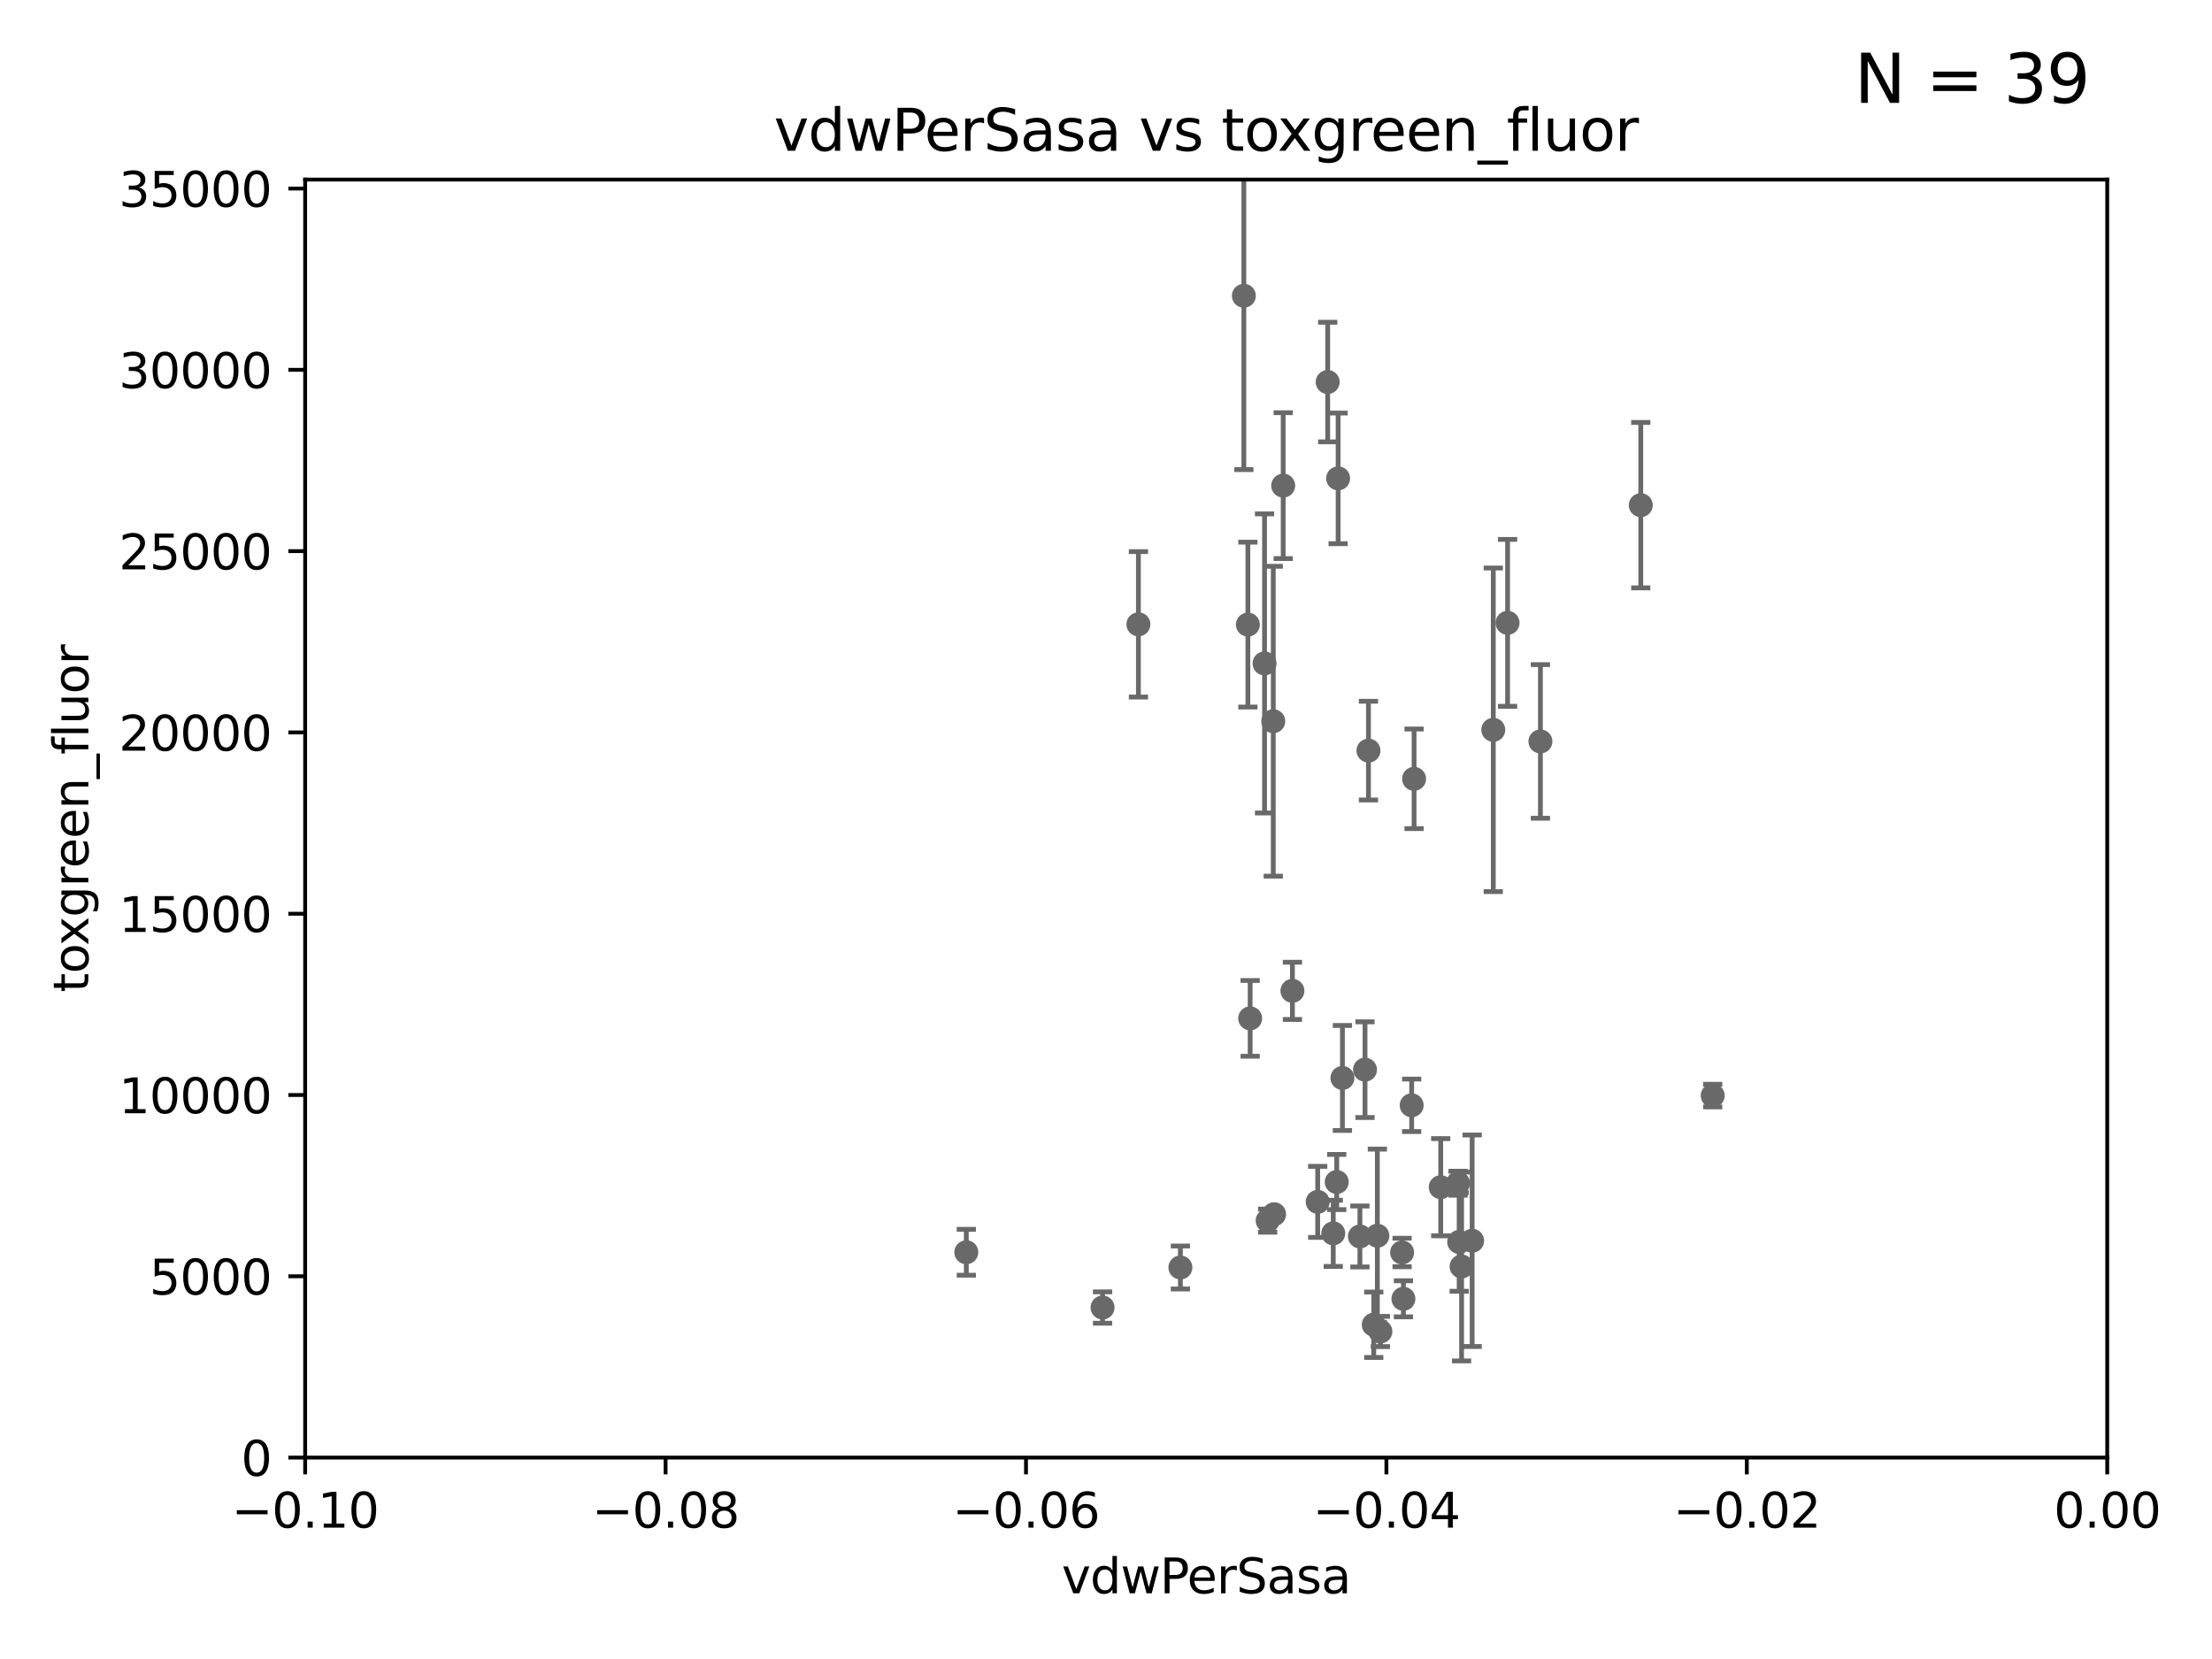 <?xml version="1.0" encoding="utf-8" standalone="no"?>
<!DOCTYPE svg PUBLIC "-//W3C//DTD SVG 1.1//EN"
  "http://www.w3.org/Graphics/SVG/1.1/DTD/svg11.dtd">
<svg xmlns:xlink="http://www.w3.org/1999/xlink" width="460.8pt" height="345.6pt" viewBox="0 0 460.8 345.6" xmlns="http://www.w3.org/2000/svg" version="1.1">
 <defs>
  <style type="text/css">*{stroke-linejoin: round; stroke-linecap: butt}</style>
 </defs>
 <g id="figure_1">
  <g id="patch_1">
   <path d="M 0 345.6 
L 460.8 345.6 
L 460.8 0 
L 0 0 
z
" style="fill: #ffffff"/>
  </g>
  <g id="axes_1">
   <g id="patch_2">
    <path d="M 63.571 303.64 
L 438.975 303.64 
L 438.975 37.411 
L 63.571 37.411 
z
" style="fill: #ffffff"/>
   </g>
   <g id="PathCollection_1">
    <defs>
     <path id="m6c9f9f5558" d="M 0 1.118 
C 0.297 1.118 0.581 1 0.791 0.791 
C 1 0.581 1.118 0.297 1.118 0 
C 1.118 -0.297 1 -0.581 0.791 -0.791 
C 0.581 -1 0.297 -1.118 0 -1.118 
C -0.297 -1.118 -0.581 -1 -0.791 -0.791 
C -1 -0.581 -1.118 -0.297 -1.118 0 
C -1.118 0.297 -1 0.581 -0.791 0.791 
C -0.581 1 -0.297 1.118 0 1.118 
z
" style="stroke: #696969"/>
    </defs>
    <g clip-path="url(#p6d4d11367c)">
     <use xlink:href="#m6c9f9f5558" x="201.3" y="260.87" style="fill: #696969; stroke: #696969"/>
     <use xlink:href="#m6c9f9f5558" x="320.897" y="154.457" style="fill: #696969; stroke: #696969"/>
     <use xlink:href="#m6c9f9f5558" x="287.559" y="277.375" style="fill: #696969; stroke: #696969"/>
     <use xlink:href="#m6c9f9f5558" x="286.929" y="257.429" style="fill: #696969; stroke: #696969"/>
     <use xlink:href="#m6c9f9f5558" x="294.577" y="162.243" style="fill: #696969; stroke: #696969"/>
     <use xlink:href="#m6c9f9f5558" x="264.075" y="254.285" style="fill: #696969; stroke: #696969"/>
     <use xlink:href="#m6c9f9f5558" x="229.684" y="272.382" style="fill: #696969; stroke: #696969"/>
     <use xlink:href="#m6c9f9f5558" x="284.358" y="222.83" style="fill: #696969; stroke: #696969"/>
     <use xlink:href="#m6c9f9f5558" x="304.475" y="263.833" style="fill: #696969; stroke: #696969"/>
     <use xlink:href="#m6c9f9f5558" x="274.5" y="250.369" style="fill: #696969; stroke: #696969"/>
     <use xlink:href="#m6c9f9f5558" x="265.246" y="150.246" style="fill: #696969; stroke: #696969"/>
     <use xlink:href="#m6c9f9f5558" x="306.676" y="258.47" style="fill: #696969; stroke: #696969"/>
     <use xlink:href="#m6c9f9f5558" x="292.357" y="270.567" style="fill: #696969; stroke: #696969"/>
     <use xlink:href="#m6c9f9f5558" x="279.65" y="224.561" style="fill: #696969; stroke: #696969"/>
     <use xlink:href="#m6c9f9f5558" x="311.077" y="152.035" style="fill: #696969; stroke: #696969"/>
     <use xlink:href="#m6c9f9f5558" x="286.18" y="275.967" style="fill: #696969; stroke: #696969"/>
     <use xlink:href="#m6c9f9f5558" x="300.13" y="247.319" style="fill: #696969; stroke: #696969"/>
     <use xlink:href="#m6c9f9f5558" x="260.43" y="212.147" style="fill: #696969; stroke: #696969"/>
     <use xlink:href="#m6c9f9f5558" x="285.076" y="156.366" style="fill: #696969; stroke: #696969"/>
     <use xlink:href="#m6c9f9f5558" x="278.467" y="246.235" style="fill: #696969; stroke: #696969"/>
     <use xlink:href="#m6c9f9f5558" x="341.801" y="105.234" style="fill: #696969; stroke: #696969"/>
     <use xlink:href="#m6c9f9f5558" x="314.057" y="129.752" style="fill: #696969; stroke: #696969"/>
     <use xlink:href="#m6c9f9f5558" x="283.296" y="257.576" style="fill: #696969; stroke: #696969"/>
     <use xlink:href="#m6c9f9f5558" x="303.97" y="258.72" style="fill: #696969; stroke: #696969"/>
     <use xlink:href="#m6c9f9f5558" x="277.739" y="256.929" style="fill: #696969; stroke: #696969"/>
     <use xlink:href="#m6c9f9f5558" x="303.74" y="246.485" style="fill: #696969; stroke: #696969"/>
     <use xlink:href="#m6c9f9f5558" x="294.077" y="230.255" style="fill: #696969; stroke: #696969"/>
     <use xlink:href="#m6c9f9f5558" x="356.787" y="228.234" style="fill: #696969; stroke: #696969"/>
     <use xlink:href="#m6c9f9f5558" x="237.152" y="130.059" style="fill: #696969; stroke: #696969"/>
     <use xlink:href="#m6c9f9f5558" x="245.899" y="264.042" style="fill: #696969; stroke: #696969"/>
     <use xlink:href="#m6c9f9f5558" x="259.956" y="130.114" style="fill: #696969; stroke: #696969"/>
     <use xlink:href="#m6c9f9f5558" x="263.429" y="138.203" style="fill: #696969; stroke: #696969"/>
     <use xlink:href="#m6c9f9f5558" x="276.581" y="79.585" style="fill: #696969; stroke: #696969"/>
     <use xlink:href="#m6c9f9f5558" x="267.313" y="101.166" style="fill: #696969; stroke: #696969"/>
     <use xlink:href="#m6c9f9f5558" x="259.118" y="61.614" style="fill: #696969; stroke: #696969"/>
     <use xlink:href="#m6c9f9f5558" x="265.419" y="252.947" style="fill: #696969; stroke: #696969"/>
     <use xlink:href="#m6c9f9f5558" x="269.235" y="206.41" style="fill: #696969; stroke: #696969"/>
     <use xlink:href="#m6c9f9f5558" x="292.082" y="260.914" style="fill: #696969; stroke: #696969"/>
     <use xlink:href="#m6c9f9f5558" x="278.755" y="99.654" style="fill: #696969; stroke: #696969"/>
    </g>
   </g>
   <g id="matplotlib.axis_1">
    <g id="xtick_1">
     <g id="line2d_1">
      <defs>
       <path id="mecfb0649e3" d="M 0 0 
L 0 3.5 
" style="stroke: #000000; stroke-width: 0.8"/>
      </defs>
      <g>
       <use xlink:href="#mecfb0649e3" x="63.571" y="303.64" style="stroke: #000000; stroke-width: 0.8"/>
      </g>
     </g>
     <g id="text_1">
      <!-- −0.10 -->
      <g transform="translate(48.249 318.238)scale(0.1 -0.1)">
       <defs>
        <path id="DejaVuSans-2212" d="M 678 2272 
L 4684 2272 
L 4684 1741 
L 678 1741 
L 678 2272 
z
" transform="scale(0.016)"/>
        <path id="DejaVuSans-30" d="M 2034 4250 
Q 1547 4250 1301 3770 
Q 1056 3291 1056 2328 
Q 1056 1369 1301 889 
Q 1547 409 2034 409 
Q 2525 409 2770 889 
Q 3016 1369 3016 2328 
Q 3016 3291 2770 3770 
Q 2525 4250 2034 4250 
z
M 2034 4750 
Q 2819 4750 3233 4129 
Q 3647 3509 3647 2328 
Q 3647 1150 3233 529 
Q 2819 -91 2034 -91 
Q 1250 -91 836 529 
Q 422 1150 422 2328 
Q 422 3509 836 4129 
Q 1250 4750 2034 4750 
z
" transform="scale(0.016)"/>
        <path id="DejaVuSans-2e" d="M 684 794 
L 1344 794 
L 1344 0 
L 684 0 
L 684 794 
z
" transform="scale(0.016)"/>
        <path id="DejaVuSans-31" d="M 794 531 
L 1825 531 
L 1825 4091 
L 703 3866 
L 703 4441 
L 1819 4666 
L 2450 4666 
L 2450 531 
L 3481 531 
L 3481 0 
L 794 0 
L 794 531 
z
" transform="scale(0.016)"/>
       </defs>
       <use xlink:href="#DejaVuSans-2212"/>
       <use xlink:href="#DejaVuSans-30" x="83.789"/>
       <use xlink:href="#DejaVuSans-2e" x="147.412"/>
       <use xlink:href="#DejaVuSans-31" x="179.199"/>
       <use xlink:href="#DejaVuSans-30" x="242.822"/>
      </g>
     </g>
    </g>
    <g id="xtick_2">
     <g id="line2d_2">
      <g>
       <use xlink:href="#mecfb0649e3" x="138.652" y="303.64" style="stroke: #000000; stroke-width: 0.8"/>
      </g>
     </g>
     <g id="text_2">
      <!-- −0.08 -->
      <g transform="translate(123.329 318.238)scale(0.1 -0.1)">
       <defs>
        <path id="DejaVuSans-38" d="M 2034 2216 
Q 1584 2216 1326 1975 
Q 1069 1734 1069 1313 
Q 1069 891 1326 650 
Q 1584 409 2034 409 
Q 2484 409 2743 651 
Q 3003 894 3003 1313 
Q 3003 1734 2745 1975 
Q 2488 2216 2034 2216 
z
M 1403 2484 
Q 997 2584 770 2862 
Q 544 3141 544 3541 
Q 544 4100 942 4425 
Q 1341 4750 2034 4750 
Q 2731 4750 3128 4425 
Q 3525 4100 3525 3541 
Q 3525 3141 3298 2862 
Q 3072 2584 2669 2484 
Q 3125 2378 3379 2068 
Q 3634 1759 3634 1313 
Q 3634 634 3220 271 
Q 2806 -91 2034 -91 
Q 1263 -91 848 271 
Q 434 634 434 1313 
Q 434 1759 690 2068 
Q 947 2378 1403 2484 
z
M 1172 3481 
Q 1172 3119 1398 2916 
Q 1625 2713 2034 2713 
Q 2441 2713 2670 2916 
Q 2900 3119 2900 3481 
Q 2900 3844 2670 4047 
Q 2441 4250 2034 4250 
Q 1625 4250 1398 4047 
Q 1172 3844 1172 3481 
z
" transform="scale(0.016)"/>
       </defs>
       <use xlink:href="#DejaVuSans-2212"/>
       <use xlink:href="#DejaVuSans-30" x="83.789"/>
       <use xlink:href="#DejaVuSans-2e" x="147.412"/>
       <use xlink:href="#DejaVuSans-30" x="179.199"/>
       <use xlink:href="#DejaVuSans-38" x="242.822"/>
      </g>
     </g>
    </g>
    <g id="xtick_3">
     <g id="line2d_3">
      <g>
       <use xlink:href="#mecfb0649e3" x="213.733" y="303.64" style="stroke: #000000; stroke-width: 0.8"/>
      </g>
     </g>
     <g id="text_3">
      <!-- −0.06 -->
      <g transform="translate(198.41 318.238)scale(0.1 -0.1)">
       <defs>
        <path id="DejaVuSans-36" d="M 2113 2584 
Q 1688 2584 1439 2293 
Q 1191 2003 1191 1497 
Q 1191 994 1439 701 
Q 1688 409 2113 409 
Q 2538 409 2786 701 
Q 3034 994 3034 1497 
Q 3034 2003 2786 2293 
Q 2538 2584 2113 2584 
z
M 3366 4563 
L 3366 3988 
Q 3128 4100 2886 4159 
Q 2644 4219 2406 4219 
Q 1781 4219 1451 3797 
Q 1122 3375 1075 2522 
Q 1259 2794 1537 2939 
Q 1816 3084 2150 3084 
Q 2853 3084 3261 2657 
Q 3669 2231 3669 1497 
Q 3669 778 3244 343 
Q 2819 -91 2113 -91 
Q 1303 -91 875 529 
Q 447 1150 447 2328 
Q 447 3434 972 4092 
Q 1497 4750 2381 4750 
Q 2619 4750 2861 4703 
Q 3103 4656 3366 4563 
z
" transform="scale(0.016)"/>
       </defs>
       <use xlink:href="#DejaVuSans-2212"/>
       <use xlink:href="#DejaVuSans-30" x="83.789"/>
       <use xlink:href="#DejaVuSans-2e" x="147.412"/>
       <use xlink:href="#DejaVuSans-30" x="179.199"/>
       <use xlink:href="#DejaVuSans-36" x="242.822"/>
      </g>
     </g>
    </g>
    <g id="xtick_4">
     <g id="line2d_4">
      <g>
       <use xlink:href="#mecfb0649e3" x="288.813" y="303.64" style="stroke: #000000; stroke-width: 0.8"/>
      </g>
     </g>
     <g id="text_4">
      <!-- −0.04 -->
      <g transform="translate(273.491 318.238)scale(0.1 -0.1)">
       <defs>
        <path id="DejaVuSans-34" d="M 2419 4116 
L 825 1625 
L 2419 1625 
L 2419 4116 
z
M 2253 4666 
L 3047 4666 
L 3047 1625 
L 3713 1625 
L 3713 1100 
L 3047 1100 
L 3047 0 
L 2419 0 
L 2419 1100 
L 313 1100 
L 313 1709 
L 2253 4666 
z
" transform="scale(0.016)"/>
       </defs>
       <use xlink:href="#DejaVuSans-2212"/>
       <use xlink:href="#DejaVuSans-30" x="83.789"/>
       <use xlink:href="#DejaVuSans-2e" x="147.412"/>
       <use xlink:href="#DejaVuSans-30" x="179.199"/>
       <use xlink:href="#DejaVuSans-34" x="242.822"/>
      </g>
     </g>
    </g>
    <g id="xtick_5">
     <g id="line2d_5">
      <g>
       <use xlink:href="#mecfb0649e3" x="363.894" y="303.64" style="stroke: #000000; stroke-width: 0.8"/>
      </g>
     </g>
     <g id="text_5">
      <!-- −0.02 -->
      <g transform="translate(348.572 318.238)scale(0.1 -0.1)">
       <defs>
        <path id="DejaVuSans-32" d="M 1228 531 
L 3431 531 
L 3431 0 
L 469 0 
L 469 531 
Q 828 903 1448 1529 
Q 2069 2156 2228 2338 
Q 2531 2678 2651 2914 
Q 2772 3150 2772 3378 
Q 2772 3750 2511 3984 
Q 2250 4219 1831 4219 
Q 1534 4219 1204 4116 
Q 875 4013 500 3803 
L 500 4441 
Q 881 4594 1212 4672 
Q 1544 4750 1819 4750 
Q 2544 4750 2975 4387 
Q 3406 4025 3406 3419 
Q 3406 3131 3298 2873 
Q 3191 2616 2906 2266 
Q 2828 2175 2409 1742 
Q 1991 1309 1228 531 
z
" transform="scale(0.016)"/>
       </defs>
       <use xlink:href="#DejaVuSans-2212"/>
       <use xlink:href="#DejaVuSans-30" x="83.789"/>
       <use xlink:href="#DejaVuSans-2e" x="147.412"/>
       <use xlink:href="#DejaVuSans-30" x="179.199"/>
       <use xlink:href="#DejaVuSans-32" x="242.822"/>
      </g>
     </g>
    </g>
    <g id="xtick_6">
     <g id="line2d_6">
      <g>
       <use xlink:href="#mecfb0649e3" x="438.975" y="303.64" style="stroke: #000000; stroke-width: 0.8"/>
      </g>
     </g>
     <g id="text_6">
      <!-- 0.00 -->
      <g transform="translate(427.842 318.238)scale(0.1 -0.1)">
       <use xlink:href="#DejaVuSans-30"/>
       <use xlink:href="#DejaVuSans-2e" x="63.623"/>
       <use xlink:href="#DejaVuSans-30" x="95.41"/>
       <use xlink:href="#DejaVuSans-30" x="159.033"/>
      </g>
     </g>
    </g>
    <g id="text_7">
     <!-- vdwPerSasa -->
     <g transform="translate(221.178 331.917)scale(0.1 -0.1)">
      <defs>
       <path id="DejaVuSans-76" d="M 191 3500 
L 800 3500 
L 1894 563 
L 2988 3500 
L 3597 3500 
L 2284 0 
L 1503 0 
L 191 3500 
z
" transform="scale(0.016)"/>
       <path id="DejaVuSans-64" d="M 2906 2969 
L 2906 4863 
L 3481 4863 
L 3481 0 
L 2906 0 
L 2906 525 
Q 2725 213 2448 61 
Q 2172 -91 1784 -91 
Q 1150 -91 751 415 
Q 353 922 353 1747 
Q 353 2572 751 3078 
Q 1150 3584 1784 3584 
Q 2172 3584 2448 3432 
Q 2725 3281 2906 2969 
z
M 947 1747 
Q 947 1113 1208 752 
Q 1469 391 1925 391 
Q 2381 391 2643 752 
Q 2906 1113 2906 1747 
Q 2906 2381 2643 2742 
Q 2381 3103 1925 3103 
Q 1469 3103 1208 2742 
Q 947 2381 947 1747 
z
" transform="scale(0.016)"/>
       <path id="DejaVuSans-77" d="M 269 3500 
L 844 3500 
L 1563 769 
L 2278 3500 
L 2956 3500 
L 3675 769 
L 4391 3500 
L 4966 3500 
L 4050 0 
L 3372 0 
L 2619 2869 
L 1863 0 
L 1184 0 
L 269 3500 
z
" transform="scale(0.016)"/>
       <path id="DejaVuSans-50" d="M 1259 4147 
L 1259 2394 
L 2053 2394 
Q 2494 2394 2734 2622 
Q 2975 2850 2975 3272 
Q 2975 3691 2734 3919 
Q 2494 4147 2053 4147 
L 1259 4147 
z
M 628 4666 
L 2053 4666 
Q 2838 4666 3239 4311 
Q 3641 3956 3641 3272 
Q 3641 2581 3239 2228 
Q 2838 1875 2053 1875 
L 1259 1875 
L 1259 0 
L 628 0 
L 628 4666 
z
" transform="scale(0.016)"/>
       <path id="DejaVuSans-65" d="M 3597 1894 
L 3597 1613 
L 953 1613 
Q 991 1019 1311 708 
Q 1631 397 2203 397 
Q 2534 397 2845 478 
Q 3156 559 3463 722 
L 3463 178 
Q 3153 47 2828 -22 
Q 2503 -91 2169 -91 
Q 1331 -91 842 396 
Q 353 884 353 1716 
Q 353 2575 817 3079 
Q 1281 3584 2069 3584 
Q 2775 3584 3186 3129 
Q 3597 2675 3597 1894 
z
M 3022 2063 
Q 3016 2534 2758 2815 
Q 2500 3097 2075 3097 
Q 1594 3097 1305 2825 
Q 1016 2553 972 2059 
L 3022 2063 
z
" transform="scale(0.016)"/>
       <path id="DejaVuSans-72" d="M 2631 2963 
Q 2534 3019 2420 3045 
Q 2306 3072 2169 3072 
Q 1681 3072 1420 2755 
Q 1159 2438 1159 1844 
L 1159 0 
L 581 0 
L 581 3500 
L 1159 3500 
L 1159 2956 
Q 1341 3275 1631 3429 
Q 1922 3584 2338 3584 
Q 2397 3584 2469 3576 
Q 2541 3569 2628 3553 
L 2631 2963 
z
" transform="scale(0.016)"/>
       <path id="DejaVuSans-53" d="M 3425 4513 
L 3425 3897 
Q 3066 4069 2747 4153 
Q 2428 4238 2131 4238 
Q 1616 4238 1336 4038 
Q 1056 3838 1056 3469 
Q 1056 3159 1242 3001 
Q 1428 2844 1947 2747 
L 2328 2669 
Q 3034 2534 3370 2195 
Q 3706 1856 3706 1288 
Q 3706 609 3251 259 
Q 2797 -91 1919 -91 
Q 1588 -91 1214 -16 
Q 841 59 441 206 
L 441 856 
Q 825 641 1194 531 
Q 1563 422 1919 422 
Q 2459 422 2753 634 
Q 3047 847 3047 1241 
Q 3047 1584 2836 1778 
Q 2625 1972 2144 2069 
L 1759 2144 
Q 1053 2284 737 2584 
Q 422 2884 422 3419 
Q 422 4038 858 4394 
Q 1294 4750 2059 4750 
Q 2388 4750 2728 4690 
Q 3069 4631 3425 4513 
z
" transform="scale(0.016)"/>
       <path id="DejaVuSans-61" d="M 2194 1759 
Q 1497 1759 1228 1600 
Q 959 1441 959 1056 
Q 959 750 1161 570 
Q 1363 391 1709 391 
Q 2188 391 2477 730 
Q 2766 1069 2766 1631 
L 2766 1759 
L 2194 1759 
z
M 3341 1997 
L 3341 0 
L 2766 0 
L 2766 531 
Q 2569 213 2275 61 
Q 1981 -91 1556 -91 
Q 1019 -91 701 211 
Q 384 513 384 1019 
Q 384 1609 779 1909 
Q 1175 2209 1959 2209 
L 2766 2209 
L 2766 2266 
Q 2766 2663 2505 2880 
Q 2244 3097 1772 3097 
Q 1472 3097 1187 3025 
Q 903 2953 641 2809 
L 641 3341 
Q 956 3463 1253 3523 
Q 1550 3584 1831 3584 
Q 2591 3584 2966 3190 
Q 3341 2797 3341 1997 
z
" transform="scale(0.016)"/>
       <path id="DejaVuSans-73" d="M 2834 3397 
L 2834 2853 
Q 2591 2978 2328 3040 
Q 2066 3103 1784 3103 
Q 1356 3103 1142 2972 
Q 928 2841 928 2578 
Q 928 2378 1081 2264 
Q 1234 2150 1697 2047 
L 1894 2003 
Q 2506 1872 2764 1633 
Q 3022 1394 3022 966 
Q 3022 478 2636 193 
Q 2250 -91 1575 -91 
Q 1294 -91 989 -36 
Q 684 19 347 128 
L 347 722 
Q 666 556 975 473 
Q 1284 391 1588 391 
Q 1994 391 2212 530 
Q 2431 669 2431 922 
Q 2431 1156 2273 1281 
Q 2116 1406 1581 1522 
L 1381 1569 
Q 847 1681 609 1914 
Q 372 2147 372 2553 
Q 372 3047 722 3315 
Q 1072 3584 1716 3584 
Q 2034 3584 2315 3537 
Q 2597 3491 2834 3397 
z
" transform="scale(0.016)"/>
      </defs>
      <use xlink:href="#DejaVuSans-76"/>
      <use xlink:href="#DejaVuSans-64" x="59.18"/>
      <use xlink:href="#DejaVuSans-77" x="122.656"/>
      <use xlink:href="#DejaVuSans-50" x="204.443"/>
      <use xlink:href="#DejaVuSans-65" x="261.121"/>
      <use xlink:href="#DejaVuSans-72" x="322.645"/>
      <use xlink:href="#DejaVuSans-53" x="363.758"/>
      <use xlink:href="#DejaVuSans-61" x="427.234"/>
      <use xlink:href="#DejaVuSans-73" x="488.514"/>
      <use xlink:href="#DejaVuSans-61" x="540.613"/>
     </g>
    </g>
   </g>
   <g id="matplotlib.axis_2">
    <g id="ytick_1">
     <g id="line2d_7">
      <defs>
       <path id="m77b54a5ed5" d="M 0 0 
L -3.5 0 
" style="stroke: #000000; stroke-width: 0.8"/>
      </defs>
      <g>
       <use xlink:href="#m77b54a5ed5" x="63.571" y="303.64" style="stroke: #000000; stroke-width: 0.8"/>
      </g>
     </g>
     <g id="text_8">
      <!-- 0 -->
      <g transform="translate(50.209 307.439)scale(0.1 -0.1)">
       <use xlink:href="#DejaVuSans-30"/>
      </g>
     </g>
    </g>
    <g id="ytick_2">
     <g id="line2d_8">
      <g>
       <use xlink:href="#m77b54a5ed5" x="63.571" y="265.874" style="stroke: #000000; stroke-width: 0.8"/>
      </g>
     </g>
     <g id="text_9">
      <!-- 5000 -->
      <g transform="translate(31.121 269.673)scale(0.1 -0.1)">
       <defs>
        <path id="DejaVuSans-35" d="M 691 4666 
L 3169 4666 
L 3169 4134 
L 1269 4134 
L 1269 2991 
Q 1406 3038 1543 3061 
Q 1681 3084 1819 3084 
Q 2600 3084 3056 2656 
Q 3513 2228 3513 1497 
Q 3513 744 3044 326 
Q 2575 -91 1722 -91 
Q 1428 -91 1123 -41 
Q 819 9 494 109 
L 494 744 
Q 775 591 1075 516 
Q 1375 441 1709 441 
Q 2250 441 2565 725 
Q 2881 1009 2881 1497 
Q 2881 1984 2565 2268 
Q 2250 2553 1709 2553 
Q 1456 2553 1204 2497 
Q 953 2441 691 2322 
L 691 4666 
z
" transform="scale(0.016)"/>
       </defs>
       <use xlink:href="#DejaVuSans-35"/>
       <use xlink:href="#DejaVuSans-30" x="63.623"/>
       <use xlink:href="#DejaVuSans-30" x="127.246"/>
       <use xlink:href="#DejaVuSans-30" x="190.869"/>
      </g>
     </g>
    </g>
    <g id="ytick_3">
     <g id="line2d_9">
      <g>
       <use xlink:href="#m77b54a5ed5" x="63.571" y="228.108" style="stroke: #000000; stroke-width: 0.8"/>
      </g>
     </g>
     <g id="text_10">
      <!-- 10000 -->
      <g transform="translate(24.759 231.907)scale(0.1 -0.1)">
       <use xlink:href="#DejaVuSans-31"/>
       <use xlink:href="#DejaVuSans-30" x="63.623"/>
       <use xlink:href="#DejaVuSans-30" x="127.246"/>
       <use xlink:href="#DejaVuSans-30" x="190.869"/>
       <use xlink:href="#DejaVuSans-30" x="254.492"/>
      </g>
     </g>
    </g>
    <g id="ytick_4">
     <g id="line2d_10">
      <g>
       <use xlink:href="#m77b54a5ed5" x="63.571" y="190.342" style="stroke: #000000; stroke-width: 0.8"/>
      </g>
     </g>
     <g id="text_11">
      <!-- 15000 -->
      <g transform="translate(24.759 194.141)scale(0.1 -0.1)">
       <use xlink:href="#DejaVuSans-31"/>
       <use xlink:href="#DejaVuSans-35" x="63.623"/>
       <use xlink:href="#DejaVuSans-30" x="127.246"/>
       <use xlink:href="#DejaVuSans-30" x="190.869"/>
       <use xlink:href="#DejaVuSans-30" x="254.492"/>
      </g>
     </g>
    </g>
    <g id="ytick_5">
     <g id="line2d_11">
      <g>
       <use xlink:href="#m77b54a5ed5" x="63.571" y="152.576" style="stroke: #000000; stroke-width: 0.8"/>
      </g>
     </g>
     <g id="text_12">
      <!-- 20000 -->
      <g transform="translate(24.759 156.375)scale(0.1 -0.1)">
       <use xlink:href="#DejaVuSans-32"/>
       <use xlink:href="#DejaVuSans-30" x="63.623"/>
       <use xlink:href="#DejaVuSans-30" x="127.246"/>
       <use xlink:href="#DejaVuSans-30" x="190.869"/>
       <use xlink:href="#DejaVuSans-30" x="254.492"/>
      </g>
     </g>
    </g>
    <g id="ytick_6">
     <g id="line2d_12">
      <g>
       <use xlink:href="#m77b54a5ed5" x="63.571" y="114.81" style="stroke: #000000; stroke-width: 0.8"/>
      </g>
     </g>
     <g id="text_13">
      <!-- 25000 -->
      <g transform="translate(24.759 118.609)scale(0.1 -0.1)">
       <use xlink:href="#DejaVuSans-32"/>
       <use xlink:href="#DejaVuSans-35" x="63.623"/>
       <use xlink:href="#DejaVuSans-30" x="127.246"/>
       <use xlink:href="#DejaVuSans-30" x="190.869"/>
       <use xlink:href="#DejaVuSans-30" x="254.492"/>
      </g>
     </g>
    </g>
    <g id="ytick_7">
     <g id="line2d_13">
      <g>
       <use xlink:href="#m77b54a5ed5" x="63.571" y="77.044" style="stroke: #000000; stroke-width: 0.8"/>
      </g>
     </g>
     <g id="text_14">
      <!-- 30000 -->
      <g transform="translate(24.759 80.844)scale(0.1 -0.1)">
       <defs>
        <path id="DejaVuSans-33" d="M 2597 2516 
Q 3050 2419 3304 2112 
Q 3559 1806 3559 1356 
Q 3559 666 3084 287 
Q 2609 -91 1734 -91 
Q 1441 -91 1130 -33 
Q 819 25 488 141 
L 488 750 
Q 750 597 1062 519 
Q 1375 441 1716 441 
Q 2309 441 2620 675 
Q 2931 909 2931 1356 
Q 2931 1769 2642 2001 
Q 2353 2234 1838 2234 
L 1294 2234 
L 1294 2753 
L 1863 2753 
Q 2328 2753 2575 2939 
Q 2822 3125 2822 3475 
Q 2822 3834 2567 4026 
Q 2313 4219 1838 4219 
Q 1578 4219 1281 4162 
Q 984 4106 628 3988 
L 628 4550 
Q 988 4650 1302 4700 
Q 1616 4750 1894 4750 
Q 2613 4750 3031 4423 
Q 3450 4097 3450 3541 
Q 3450 3153 3228 2886 
Q 3006 2619 2597 2516 
z
" transform="scale(0.016)"/>
       </defs>
       <use xlink:href="#DejaVuSans-33"/>
       <use xlink:href="#DejaVuSans-30" x="63.623"/>
       <use xlink:href="#DejaVuSans-30" x="127.246"/>
       <use xlink:href="#DejaVuSans-30" x="190.869"/>
       <use xlink:href="#DejaVuSans-30" x="254.492"/>
      </g>
     </g>
    </g>
    <g id="ytick_8">
     <g id="line2d_14">
      <g>
       <use xlink:href="#m77b54a5ed5" x="63.571" y="39.278" style="stroke: #000000; stroke-width: 0.8"/>
      </g>
     </g>
     <g id="text_15">
      <!-- 35000 -->
      <g transform="translate(24.759 43.078)scale(0.1 -0.1)">
       <use xlink:href="#DejaVuSans-33"/>
       <use xlink:href="#DejaVuSans-35" x="63.623"/>
       <use xlink:href="#DejaVuSans-30" x="127.246"/>
       <use xlink:href="#DejaVuSans-30" x="190.869"/>
       <use xlink:href="#DejaVuSans-30" x="254.492"/>
      </g>
     </g>
    </g>
    <g id="text_16">
     <!-- toxgreen_fluor -->
     <g transform="translate(18.401 206.72)rotate(-90)scale(0.1 -0.1)">
      <defs>
       <path id="DejaVuSans-74" d="M 1172 4494 
L 1172 3500 
L 2356 3500 
L 2356 3053 
L 1172 3053 
L 1172 1153 
Q 1172 725 1289 603 
Q 1406 481 1766 481 
L 2356 481 
L 2356 0 
L 1766 0 
Q 1100 0 847 248 
Q 594 497 594 1153 
L 594 3053 
L 172 3053 
L 172 3500 
L 594 3500 
L 594 4494 
L 1172 4494 
z
" transform="scale(0.016)"/>
       <path id="DejaVuSans-6f" d="M 1959 3097 
Q 1497 3097 1228 2736 
Q 959 2375 959 1747 
Q 959 1119 1226 758 
Q 1494 397 1959 397 
Q 2419 397 2687 759 
Q 2956 1122 2956 1747 
Q 2956 2369 2687 2733 
Q 2419 3097 1959 3097 
z
M 1959 3584 
Q 2709 3584 3137 3096 
Q 3566 2609 3566 1747 
Q 3566 888 3137 398 
Q 2709 -91 1959 -91 
Q 1206 -91 779 398 
Q 353 888 353 1747 
Q 353 2609 779 3096 
Q 1206 3584 1959 3584 
z
" transform="scale(0.016)"/>
       <path id="DejaVuSans-78" d="M 3513 3500 
L 2247 1797 
L 3578 0 
L 2900 0 
L 1881 1375 
L 863 0 
L 184 0 
L 1544 1831 
L 300 3500 
L 978 3500 
L 1906 2253 
L 2834 3500 
L 3513 3500 
z
" transform="scale(0.016)"/>
       <path id="DejaVuSans-67" d="M 2906 1791 
Q 2906 2416 2648 2759 
Q 2391 3103 1925 3103 
Q 1463 3103 1205 2759 
Q 947 2416 947 1791 
Q 947 1169 1205 825 
Q 1463 481 1925 481 
Q 2391 481 2648 825 
Q 2906 1169 2906 1791 
z
M 3481 434 
Q 3481 -459 3084 -895 
Q 2688 -1331 1869 -1331 
Q 1566 -1331 1297 -1286 
Q 1028 -1241 775 -1147 
L 775 -588 
Q 1028 -725 1275 -790 
Q 1522 -856 1778 -856 
Q 2344 -856 2625 -561 
Q 2906 -266 2906 331 
L 2906 616 
Q 2728 306 2450 153 
Q 2172 0 1784 0 
Q 1141 0 747 490 
Q 353 981 353 1791 
Q 353 2603 747 3093 
Q 1141 3584 1784 3584 
Q 2172 3584 2450 3431 
Q 2728 3278 2906 2969 
L 2906 3500 
L 3481 3500 
L 3481 434 
z
" transform="scale(0.016)"/>
       <path id="DejaVuSans-6e" d="M 3513 2113 
L 3513 0 
L 2938 0 
L 2938 2094 
Q 2938 2591 2744 2837 
Q 2550 3084 2163 3084 
Q 1697 3084 1428 2787 
Q 1159 2491 1159 1978 
L 1159 0 
L 581 0 
L 581 3500 
L 1159 3500 
L 1159 2956 
Q 1366 3272 1645 3428 
Q 1925 3584 2291 3584 
Q 2894 3584 3203 3211 
Q 3513 2838 3513 2113 
z
" transform="scale(0.016)"/>
       <path id="DejaVuSans-5f" d="M 3263 -1063 
L 3263 -1509 
L -63 -1509 
L -63 -1063 
L 3263 -1063 
z
" transform="scale(0.016)"/>
       <path id="DejaVuSans-66" d="M 2375 4863 
L 2375 4384 
L 1825 4384 
Q 1516 4384 1395 4259 
Q 1275 4134 1275 3809 
L 1275 3500 
L 2222 3500 
L 2222 3053 
L 1275 3053 
L 1275 0 
L 697 0 
L 697 3053 
L 147 3053 
L 147 3500 
L 697 3500 
L 697 3744 
Q 697 4328 969 4595 
Q 1241 4863 1831 4863 
L 2375 4863 
z
" transform="scale(0.016)"/>
       <path id="DejaVuSans-6c" d="M 603 4863 
L 1178 4863 
L 1178 0 
L 603 0 
L 603 4863 
z
" transform="scale(0.016)"/>
       <path id="DejaVuSans-75" d="M 544 1381 
L 544 3500 
L 1119 3500 
L 1119 1403 
Q 1119 906 1312 657 
Q 1506 409 1894 409 
Q 2359 409 2629 706 
Q 2900 1003 2900 1516 
L 2900 3500 
L 3475 3500 
L 3475 0 
L 2900 0 
L 2900 538 
Q 2691 219 2414 64 
Q 2138 -91 1772 -91 
Q 1169 -91 856 284 
Q 544 659 544 1381 
z
M 1991 3584 
L 1991 3584 
z
" transform="scale(0.016)"/>
      </defs>
      <use xlink:href="#DejaVuSans-74"/>
      <use xlink:href="#DejaVuSans-6f" x="39.209"/>
      <use xlink:href="#DejaVuSans-78" x="97.266"/>
      <use xlink:href="#DejaVuSans-67" x="156.445"/>
      <use xlink:href="#DejaVuSans-72" x="219.922"/>
      <use xlink:href="#DejaVuSans-65" x="258.785"/>
      <use xlink:href="#DejaVuSans-65" x="320.309"/>
      <use xlink:href="#DejaVuSans-6e" x="381.832"/>
      <use xlink:href="#DejaVuSans-5f" x="445.211"/>
      <use xlink:href="#DejaVuSans-66" x="495.211"/>
      <use xlink:href="#DejaVuSans-6c" x="530.416"/>
      <use xlink:href="#DejaVuSans-75" x="558.199"/>
      <use xlink:href="#DejaVuSans-6f" x="621.578"/>
      <use xlink:href="#DejaVuSans-72" x="682.76"/>
     </g>
    </g>
   </g>
   <g id="LineCollection_1">
    <path d="M 201.3 265.648 
L 201.3 256.093 
" clip-path="url(#p6d4d11367c)" style="fill: none; stroke: #696969"/>
    <path d="M 320.897 170.456 
L 320.897 138.458 
" clip-path="url(#p6d4d11367c)" style="fill: none; stroke: #696969"/>
    <path d="M 287.559 280.522 
L 287.559 274.227 
" clip-path="url(#p6d4d11367c)" style="fill: none; stroke: #696969"/>
    <path d="M 286.929 275.478 
L 286.929 239.381 
" clip-path="url(#p6d4d11367c)" style="fill: none; stroke: #696969"/>
    <path d="M 294.577 172.618 
L 294.577 151.867 
" clip-path="url(#p6d4d11367c)" style="fill: none; stroke: #696969"/>
    <path d="M 264.075 256.694 
L 264.075 251.875 
" clip-path="url(#p6d4d11367c)" style="fill: none; stroke: #696969"/>
    <path d="M 229.684 275.653 
L 229.684 269.11 
" clip-path="url(#p6d4d11367c)" style="fill: none; stroke: #696969"/>
    <path d="M 284.358 232.795 
L 284.358 212.864 
" clip-path="url(#p6d4d11367c)" style="fill: none; stroke: #696969"/>
    <path d="M 304.475 283.505 
L 304.475 244.161 
" clip-path="url(#p6d4d11367c)" style="fill: none; stroke: #696969"/>
    <path d="M 274.5 257.768 
L 274.5 242.97 
" clip-path="url(#p6d4d11367c)" style="fill: none; stroke: #696969"/>
    <path d="M 265.246 182.519 
L 265.246 117.972 
" clip-path="url(#p6d4d11367c)" style="fill: none; stroke: #696969"/>
    <path d="M 306.676 280.499 
L 306.676 236.441 
" clip-path="url(#p6d4d11367c)" style="fill: none; stroke: #696969"/>
    <path d="M 292.357 274.323 
L 292.357 266.811 
" clip-path="url(#p6d4d11367c)" style="fill: none; stroke: #696969"/>
    <path d="M 279.65 235.496 
L 279.65 213.627 
" clip-path="url(#p6d4d11367c)" style="fill: none; stroke: #696969"/>
    <path d="M 311.077 185.743 
L 311.077 118.327 
" clip-path="url(#p6d4d11367c)" style="fill: none; stroke: #696969"/>
    <path d="M 286.18 282.783 
L 286.18 269.152 
" clip-path="url(#p6d4d11367c)" style="fill: none; stroke: #696969"/>
    <path d="M 300.13 257.444 
L 300.13 237.194 
" clip-path="url(#p6d4d11367c)" style="fill: none; stroke: #696969"/>
    <path d="M 260.43 220.035 
L 260.43 204.259 
" clip-path="url(#p6d4d11367c)" style="fill: none; stroke: #696969"/>
    <path d="M 285.076 166.65 
L 285.076 146.083 
" clip-path="url(#p6d4d11367c)" style="fill: none; stroke: #696969"/>
    <path d="M 278.467 251.981 
L 278.467 240.488 
" clip-path="url(#p6d4d11367c)" style="fill: none; stroke: #696969"/>
    <path d="M 341.801 122.461 
L 341.801 88.007 
" clip-path="url(#p6d4d11367c)" style="fill: none; stroke: #696969"/>
    <path d="M 314.057 147.136 
L 314.057 112.367 
" clip-path="url(#p6d4d11367c)" style="fill: none; stroke: #696969"/>
    <path d="M 283.296 263.925 
L 283.296 251.227 
" clip-path="url(#p6d4d11367c)" style="fill: none; stroke: #696969"/>
    <path d="M 303.97 268.99 
L 303.97 248.45 
" clip-path="url(#p6d4d11367c)" style="fill: none; stroke: #696969"/>
    <path d="M 277.739 263.824 
L 277.739 250.034 
" clip-path="url(#p6d4d11367c)" style="fill: none; stroke: #696969"/>
    <path d="M 303.74 248.986 
L 303.74 243.983 
" clip-path="url(#p6d4d11367c)" style="fill: none; stroke: #696969"/>
    <path d="M 294.077 235.721 
L 294.077 224.789 
" clip-path="url(#p6d4d11367c)" style="fill: none; stroke: #696969"/>
    <path d="M 356.787 230.592 
L 356.787 225.876 
" clip-path="url(#p6d4d11367c)" style="fill: none; stroke: #696969"/>
    <path d="M 237.152 145.209 
L 237.152 114.909 
" clip-path="url(#p6d4d11367c)" style="fill: none; stroke: #696969"/>
    <path d="M 245.899 268.515 
L 245.899 259.569 
" clip-path="url(#p6d4d11367c)" style="fill: none; stroke: #696969"/>
    <path d="M 259.956 147.286 
L 259.956 112.943 
" clip-path="url(#p6d4d11367c)" style="fill: none; stroke: #696969"/>
    <path d="M 263.429 169.362 
L 263.429 107.043 
" clip-path="url(#p6d4d11367c)" style="fill: none; stroke: #696969"/>
    <path d="M 276.581 92.04 
L 276.581 67.13 
" clip-path="url(#p6d4d11367c)" style="fill: none; stroke: #696969"/>
    <path d="M 267.313 116.358 
L 267.313 85.973 
" clip-path="url(#p6d4d11367c)" style="fill: none; stroke: #696969"/>
    <path d="M 259.118 97.825 
L 259.118 25.402 
" clip-path="url(#p6d4d11367c)" style="fill: none; stroke: #696969"/>
    <path d="M 265.419 253.886 
L 265.419 252.007 
" clip-path="url(#p6d4d11367c)" style="fill: none; stroke: #696969"/>
    <path d="M 269.235 212.375 
L 269.235 200.445 
" clip-path="url(#p6d4d11367c)" style="fill: none; stroke: #696969"/>
    <path d="M 292.082 263.886 
L 292.082 257.941 
" clip-path="url(#p6d4d11367c)" style="fill: none; stroke: #696969"/>
    <path d="M 278.755 113.257 
L 278.755 86.051 
" clip-path="url(#p6d4d11367c)" style="fill: none; stroke: #696969"/>
   </g>
   <g id="line2d_15">
    <defs>
     <path id="m511ebe33e4" d="M 2 0 
L -2 -0 
" style="stroke: #696969"/>
    </defs>
    <g clip-path="url(#p6d4d11367c)">
     <use xlink:href="#m511ebe33e4" x="201.3" y="265.648" style="fill: #696969; stroke: #696969"/>
     <use xlink:href="#m511ebe33e4" x="320.897" y="170.456" style="fill: #696969; stroke: #696969"/>
     <use xlink:href="#m511ebe33e4" x="287.559" y="280.522" style="fill: #696969; stroke: #696969"/>
     <use xlink:href="#m511ebe33e4" x="286.929" y="275.478" style="fill: #696969; stroke: #696969"/>
     <use xlink:href="#m511ebe33e4" x="294.577" y="172.618" style="fill: #696969; stroke: #696969"/>
     <use xlink:href="#m511ebe33e4" x="264.075" y="256.694" style="fill: #696969; stroke: #696969"/>
     <use xlink:href="#m511ebe33e4" x="229.684" y="275.653" style="fill: #696969; stroke: #696969"/>
     <use xlink:href="#m511ebe33e4" x="284.358" y="232.795" style="fill: #696969; stroke: #696969"/>
     <use xlink:href="#m511ebe33e4" x="304.475" y="283.505" style="fill: #696969; stroke: #696969"/>
     <use xlink:href="#m511ebe33e4" x="274.5" y="257.768" style="fill: #696969; stroke: #696969"/>
     <use xlink:href="#m511ebe33e4" x="265.246" y="182.519" style="fill: #696969; stroke: #696969"/>
     <use xlink:href="#m511ebe33e4" x="306.676" y="280.499" style="fill: #696969; stroke: #696969"/>
     <use xlink:href="#m511ebe33e4" x="292.357" y="274.323" style="fill: #696969; stroke: #696969"/>
     <use xlink:href="#m511ebe33e4" x="279.65" y="235.496" style="fill: #696969; stroke: #696969"/>
     <use xlink:href="#m511ebe33e4" x="311.077" y="185.743" style="fill: #696969; stroke: #696969"/>
     <use xlink:href="#m511ebe33e4" x="286.18" y="282.783" style="fill: #696969; stroke: #696969"/>
     <use xlink:href="#m511ebe33e4" x="300.13" y="257.444" style="fill: #696969; stroke: #696969"/>
     <use xlink:href="#m511ebe33e4" x="260.43" y="220.035" style="fill: #696969; stroke: #696969"/>
     <use xlink:href="#m511ebe33e4" x="285.076" y="166.65" style="fill: #696969; stroke: #696969"/>
     <use xlink:href="#m511ebe33e4" x="278.467" y="251.981" style="fill: #696969; stroke: #696969"/>
     <use xlink:href="#m511ebe33e4" x="341.801" y="122.461" style="fill: #696969; stroke: #696969"/>
     <use xlink:href="#m511ebe33e4" x="314.057" y="147.136" style="fill: #696969; stroke: #696969"/>
     <use xlink:href="#m511ebe33e4" x="283.296" y="263.925" style="fill: #696969; stroke: #696969"/>
     <use xlink:href="#m511ebe33e4" x="303.97" y="268.99" style="fill: #696969; stroke: #696969"/>
     <use xlink:href="#m511ebe33e4" x="277.739" y="263.824" style="fill: #696969; stroke: #696969"/>
     <use xlink:href="#m511ebe33e4" x="303.74" y="248.986" style="fill: #696969; stroke: #696969"/>
     <use xlink:href="#m511ebe33e4" x="294.077" y="235.721" style="fill: #696969; stroke: #696969"/>
     <use xlink:href="#m511ebe33e4" x="356.787" y="230.592" style="fill: #696969; stroke: #696969"/>
     <use xlink:href="#m511ebe33e4" x="237.152" y="145.209" style="fill: #696969; stroke: #696969"/>
     <use xlink:href="#m511ebe33e4" x="245.899" y="268.515" style="fill: #696969; stroke: #696969"/>
     <use xlink:href="#m511ebe33e4" x="259.956" y="147.286" style="fill: #696969; stroke: #696969"/>
     <use xlink:href="#m511ebe33e4" x="263.429" y="169.362" style="fill: #696969; stroke: #696969"/>
     <use xlink:href="#m511ebe33e4" x="276.581" y="92.04" style="fill: #696969; stroke: #696969"/>
     <use xlink:href="#m511ebe33e4" x="267.313" y="116.358" style="fill: #696969; stroke: #696969"/>
     <use xlink:href="#m511ebe33e4" x="259.118" y="97.825" style="fill: #696969; stroke: #696969"/>
     <use xlink:href="#m511ebe33e4" x="265.419" y="253.886" style="fill: #696969; stroke: #696969"/>
     <use xlink:href="#m511ebe33e4" x="269.235" y="212.375" style="fill: #696969; stroke: #696969"/>
     <use xlink:href="#m511ebe33e4" x="292.082" y="263.886" style="fill: #696969; stroke: #696969"/>
     <use xlink:href="#m511ebe33e4" x="278.755" y="113.257" style="fill: #696969; stroke: #696969"/>
    </g>
   </g>
   <g id="line2d_16">
    <g clip-path="url(#p6d4d11367c)">
     <use xlink:href="#m511ebe33e4" x="201.3" y="256.093" style="fill: #696969; stroke: #696969"/>
     <use xlink:href="#m511ebe33e4" x="320.897" y="138.458" style="fill: #696969; stroke: #696969"/>
     <use xlink:href="#m511ebe33e4" x="287.559" y="274.227" style="fill: #696969; stroke: #696969"/>
     <use xlink:href="#m511ebe33e4" x="286.929" y="239.381" style="fill: #696969; stroke: #696969"/>
     <use xlink:href="#m511ebe33e4" x="294.577" y="151.867" style="fill: #696969; stroke: #696969"/>
     <use xlink:href="#m511ebe33e4" x="264.075" y="251.875" style="fill: #696969; stroke: #696969"/>
     <use xlink:href="#m511ebe33e4" x="229.684" y="269.11" style="fill: #696969; stroke: #696969"/>
     <use xlink:href="#m511ebe33e4" x="284.358" y="212.864" style="fill: #696969; stroke: #696969"/>
     <use xlink:href="#m511ebe33e4" x="304.475" y="244.161" style="fill: #696969; stroke: #696969"/>
     <use xlink:href="#m511ebe33e4" x="274.5" y="242.97" style="fill: #696969; stroke: #696969"/>
     <use xlink:href="#m511ebe33e4" x="265.246" y="117.972" style="fill: #696969; stroke: #696969"/>
     <use xlink:href="#m511ebe33e4" x="306.676" y="236.441" style="fill: #696969; stroke: #696969"/>
     <use xlink:href="#m511ebe33e4" x="292.357" y="266.811" style="fill: #696969; stroke: #696969"/>
     <use xlink:href="#m511ebe33e4" x="279.65" y="213.627" style="fill: #696969; stroke: #696969"/>
     <use xlink:href="#m511ebe33e4" x="311.077" y="118.327" style="fill: #696969; stroke: #696969"/>
     <use xlink:href="#m511ebe33e4" x="286.18" y="269.152" style="fill: #696969; stroke: #696969"/>
     <use xlink:href="#m511ebe33e4" x="300.13" y="237.194" style="fill: #696969; stroke: #696969"/>
     <use xlink:href="#m511ebe33e4" x="260.43" y="204.259" style="fill: #696969; stroke: #696969"/>
     <use xlink:href="#m511ebe33e4" x="285.076" y="146.083" style="fill: #696969; stroke: #696969"/>
     <use xlink:href="#m511ebe33e4" x="278.467" y="240.488" style="fill: #696969; stroke: #696969"/>
     <use xlink:href="#m511ebe33e4" x="341.801" y="88.007" style="fill: #696969; stroke: #696969"/>
     <use xlink:href="#m511ebe33e4" x="314.057" y="112.367" style="fill: #696969; stroke: #696969"/>
     <use xlink:href="#m511ebe33e4" x="283.296" y="251.227" style="fill: #696969; stroke: #696969"/>
     <use xlink:href="#m511ebe33e4" x="303.97" y="248.45" style="fill: #696969; stroke: #696969"/>
     <use xlink:href="#m511ebe33e4" x="277.739" y="250.034" style="fill: #696969; stroke: #696969"/>
     <use xlink:href="#m511ebe33e4" x="303.74" y="243.983" style="fill: #696969; stroke: #696969"/>
     <use xlink:href="#m511ebe33e4" x="294.077" y="224.789" style="fill: #696969; stroke: #696969"/>
     <use xlink:href="#m511ebe33e4" x="356.787" y="225.876" style="fill: #696969; stroke: #696969"/>
     <use xlink:href="#m511ebe33e4" x="237.152" y="114.909" style="fill: #696969; stroke: #696969"/>
     <use xlink:href="#m511ebe33e4" x="245.899" y="259.569" style="fill: #696969; stroke: #696969"/>
     <use xlink:href="#m511ebe33e4" x="259.956" y="112.943" style="fill: #696969; stroke: #696969"/>
     <use xlink:href="#m511ebe33e4" x="263.429" y="107.043" style="fill: #696969; stroke: #696969"/>
     <use xlink:href="#m511ebe33e4" x="276.581" y="67.13" style="fill: #696969; stroke: #696969"/>
     <use xlink:href="#m511ebe33e4" x="267.313" y="85.973" style="fill: #696969; stroke: #696969"/>
     <use xlink:href="#m511ebe33e4" x="259.118" y="25.402" style="fill: #696969; stroke: #696969"/>
     <use xlink:href="#m511ebe33e4" x="265.419" y="252.007" style="fill: #696969; stroke: #696969"/>
     <use xlink:href="#m511ebe33e4" x="269.235" y="200.445" style="fill: #696969; stroke: #696969"/>
     <use xlink:href="#m511ebe33e4" x="292.082" y="257.941" style="fill: #696969; stroke: #696969"/>
     <use xlink:href="#m511ebe33e4" x="278.755" y="86.051" style="fill: #696969; stroke: #696969"/>
    </g>
   </g>
   <g id="line2d_17">
    <defs>
     <path id="m4a46e36771" d="M 0 2 
C 0.53 2 1.039 1.789 1.414 1.414 
C 1.789 1.039 2 0.53 2 0 
C 2 -0.53 1.789 -1.039 1.414 -1.414 
C 1.039 -1.789 0.53 -2 0 -2 
C -0.53 -2 -1.039 -1.789 -1.414 -1.414 
C -1.789 -1.039 -2 -0.53 -2 0 
C -2 0.53 -1.789 1.039 -1.414 1.414 
C -1.039 1.789 -0.53 2 0 2 
z
" style="stroke: #696969"/>
    </defs>
    <g clip-path="url(#p6d4d11367c)">
     <use xlink:href="#m4a46e36771" x="201.3" y="260.87" style="fill: #696969; stroke: #696969"/>
     <use xlink:href="#m4a46e36771" x="320.897" y="154.457" style="fill: #696969; stroke: #696969"/>
     <use xlink:href="#m4a46e36771" x="287.559" y="277.375" style="fill: #696969; stroke: #696969"/>
     <use xlink:href="#m4a46e36771" x="286.929" y="257.429" style="fill: #696969; stroke: #696969"/>
     <use xlink:href="#m4a46e36771" x="294.577" y="162.243" style="fill: #696969; stroke: #696969"/>
     <use xlink:href="#m4a46e36771" x="264.075" y="254.285" style="fill: #696969; stroke: #696969"/>
     <use xlink:href="#m4a46e36771" x="229.684" y="272.382" style="fill: #696969; stroke: #696969"/>
     <use xlink:href="#m4a46e36771" x="284.358" y="222.83" style="fill: #696969; stroke: #696969"/>
     <use xlink:href="#m4a46e36771" x="304.475" y="263.833" style="fill: #696969; stroke: #696969"/>
     <use xlink:href="#m4a46e36771" x="274.5" y="250.369" style="fill: #696969; stroke: #696969"/>
     <use xlink:href="#m4a46e36771" x="265.246" y="150.246" style="fill: #696969; stroke: #696969"/>
     <use xlink:href="#m4a46e36771" x="306.676" y="258.47" style="fill: #696969; stroke: #696969"/>
     <use xlink:href="#m4a46e36771" x="292.357" y="270.567" style="fill: #696969; stroke: #696969"/>
     <use xlink:href="#m4a46e36771" x="279.65" y="224.561" style="fill: #696969; stroke: #696969"/>
     <use xlink:href="#m4a46e36771" x="311.077" y="152.035" style="fill: #696969; stroke: #696969"/>
     <use xlink:href="#m4a46e36771" x="286.18" y="275.967" style="fill: #696969; stroke: #696969"/>
     <use xlink:href="#m4a46e36771" x="300.13" y="247.319" style="fill: #696969; stroke: #696969"/>
     <use xlink:href="#m4a46e36771" x="260.43" y="212.147" style="fill: #696969; stroke: #696969"/>
     <use xlink:href="#m4a46e36771" x="285.076" y="156.366" style="fill: #696969; stroke: #696969"/>
     <use xlink:href="#m4a46e36771" x="278.467" y="246.235" style="fill: #696969; stroke: #696969"/>
     <use xlink:href="#m4a46e36771" x="341.801" y="105.234" style="fill: #696969; stroke: #696969"/>
     <use xlink:href="#m4a46e36771" x="314.057" y="129.752" style="fill: #696969; stroke: #696969"/>
     <use xlink:href="#m4a46e36771" x="283.296" y="257.576" style="fill: #696969; stroke: #696969"/>
     <use xlink:href="#m4a46e36771" x="303.97" y="258.72" style="fill: #696969; stroke: #696969"/>
     <use xlink:href="#m4a46e36771" x="277.739" y="256.929" style="fill: #696969; stroke: #696969"/>
     <use xlink:href="#m4a46e36771" x="303.74" y="246.485" style="fill: #696969; stroke: #696969"/>
     <use xlink:href="#m4a46e36771" x="294.077" y="230.255" style="fill: #696969; stroke: #696969"/>
     <use xlink:href="#m4a46e36771" x="356.787" y="228.234" style="fill: #696969; stroke: #696969"/>
     <use xlink:href="#m4a46e36771" x="237.152" y="130.059" style="fill: #696969; stroke: #696969"/>
     <use xlink:href="#m4a46e36771" x="245.899" y="264.042" style="fill: #696969; stroke: #696969"/>
     <use xlink:href="#m4a46e36771" x="259.956" y="130.114" style="fill: #696969; stroke: #696969"/>
     <use xlink:href="#m4a46e36771" x="263.429" y="138.203" style="fill: #696969; stroke: #696969"/>
     <use xlink:href="#m4a46e36771" x="276.581" y="79.585" style="fill: #696969; stroke: #696969"/>
     <use xlink:href="#m4a46e36771" x="267.313" y="101.166" style="fill: #696969; stroke: #696969"/>
     <use xlink:href="#m4a46e36771" x="259.118" y="61.614" style="fill: #696969; stroke: #696969"/>
     <use xlink:href="#m4a46e36771" x="265.419" y="252.947" style="fill: #696969; stroke: #696969"/>
     <use xlink:href="#m4a46e36771" x="269.235" y="206.41" style="fill: #696969; stroke: #696969"/>
     <use xlink:href="#m4a46e36771" x="292.082" y="260.914" style="fill: #696969; stroke: #696969"/>
     <use xlink:href="#m4a46e36771" x="278.755" y="99.654" style="fill: #696969; stroke: #696969"/>
    </g>
   </g>
   <g id="patch_3">
    <path d="M 63.571 303.64 
L 63.571 37.411 
" style="fill: none; stroke: #000000; stroke-width: 0.8; stroke-linejoin: miter; stroke-linecap: square"/>
   </g>
   <g id="patch_4">
    <path d="M 438.975 303.64 
L 438.975 37.411 
" style="fill: none; stroke: #000000; stroke-width: 0.8; stroke-linejoin: miter; stroke-linecap: square"/>
   </g>
   <g id="patch_5">
    <path d="M 63.571 303.64 
L 438.975 303.64 
" style="fill: none; stroke: #000000; stroke-width: 0.8; stroke-linejoin: miter; stroke-linecap: square"/>
   </g>
   <g id="patch_6">
    <path d="M 63.571 37.411 
L 438.975 37.411 
" style="fill: none; stroke: #000000; stroke-width: 0.8; stroke-linejoin: miter; stroke-linecap: square"/>
   </g>
   <g id="text_17">
    <!-- N = 39 -->
    <g transform="translate(386.302 21.426)scale(0.14 -0.14)">
     <defs>
      <path id="DejaVuSans-4e" d="M 628 4666 
L 1478 4666 
L 3547 763 
L 3547 4666 
L 4159 4666 
L 4159 0 
L 3309 0 
L 1241 3903 
L 1241 0 
L 628 0 
L 628 4666 
z
" transform="scale(0.016)"/>
      <path id="DejaVuSans-20" transform="scale(0.016)"/>
      <path id="DejaVuSans-3d" d="M 678 2906 
L 4684 2906 
L 4684 2381 
L 678 2381 
L 678 2906 
z
M 678 1631 
L 4684 1631 
L 4684 1100 
L 678 1100 
L 678 1631 
z
" transform="scale(0.016)"/>
      <path id="DejaVuSans-39" d="M 703 97 
L 703 672 
Q 941 559 1184 500 
Q 1428 441 1663 441 
Q 2288 441 2617 861 
Q 2947 1281 2994 2138 
Q 2813 1869 2534 1725 
Q 2256 1581 1919 1581 
Q 1219 1581 811 2004 
Q 403 2428 403 3163 
Q 403 3881 828 4315 
Q 1253 4750 1959 4750 
Q 2769 4750 3195 4129 
Q 3622 3509 3622 2328 
Q 3622 1225 3098 567 
Q 2575 -91 1691 -91 
Q 1453 -91 1209 -44 
Q 966 3 703 97 
z
M 1959 2075 
Q 2384 2075 2632 2365 
Q 2881 2656 2881 3163 
Q 2881 3666 2632 3958 
Q 2384 4250 1959 4250 
Q 1534 4250 1286 3958 
Q 1038 3666 1038 3163 
Q 1038 2656 1286 2365 
Q 1534 2075 1959 2075 
z
" transform="scale(0.016)"/>
     </defs>
     <use xlink:href="#DejaVuSans-4e"/>
     <use xlink:href="#DejaVuSans-20" x="74.805"/>
     <use xlink:href="#DejaVuSans-3d" x="106.592"/>
     <use xlink:href="#DejaVuSans-20" x="190.381"/>
     <use xlink:href="#DejaVuSans-33" x="222.168"/>
     <use xlink:href="#DejaVuSans-39" x="285.791"/>
    </g>
   </g>
   <g id="text_18">
    <!-- vdwPerSasa vs toxgreen_fluor -->
    <g transform="translate(161.235 31.411)scale(0.12 -0.12)">
     <use xlink:href="#DejaVuSans-76"/>
     <use xlink:href="#DejaVuSans-64" x="59.18"/>
     <use xlink:href="#DejaVuSans-77" x="122.656"/>
     <use xlink:href="#DejaVuSans-50" x="204.443"/>
     <use xlink:href="#DejaVuSans-65" x="261.121"/>
     <use xlink:href="#DejaVuSans-72" x="322.645"/>
     <use xlink:href="#DejaVuSans-53" x="363.758"/>
     <use xlink:href="#DejaVuSans-61" x="427.234"/>
     <use xlink:href="#DejaVuSans-73" x="488.514"/>
     <use xlink:href="#DejaVuSans-61" x="540.613"/>
     <use xlink:href="#DejaVuSans-20" x="601.893"/>
     <use xlink:href="#DejaVuSans-76" x="633.68"/>
     <use xlink:href="#DejaVuSans-73" x="692.859"/>
     <use xlink:href="#DejaVuSans-20" x="744.959"/>
     <use xlink:href="#DejaVuSans-74" x="776.746"/>
     <use xlink:href="#DejaVuSans-6f" x="815.955"/>
     <use xlink:href="#DejaVuSans-78" x="874.012"/>
     <use xlink:href="#DejaVuSans-67" x="933.191"/>
     <use xlink:href="#DejaVuSans-72" x="996.668"/>
     <use xlink:href="#DejaVuSans-65" x="1035.531"/>
     <use xlink:href="#DejaVuSans-65" x="1097.055"/>
     <use xlink:href="#DejaVuSans-6e" x="1158.578"/>
     <use xlink:href="#DejaVuSans-5f" x="1221.957"/>
     <use xlink:href="#DejaVuSans-66" x="1271.957"/>
     <use xlink:href="#DejaVuSans-6c" x="1307.162"/>
     <use xlink:href="#DejaVuSans-75" x="1334.945"/>
     <use xlink:href="#DejaVuSans-6f" x="1398.324"/>
     <use xlink:href="#DejaVuSans-72" x="1459.506"/>
    </g>
   </g>
  </g>
 </g>
 <defs>
  <clipPath id="p6d4d11367c">
   <rect x="63.571" y="37.411" width="375.404" height="266.229"/>
  </clipPath>
 </defs>
</svg>
